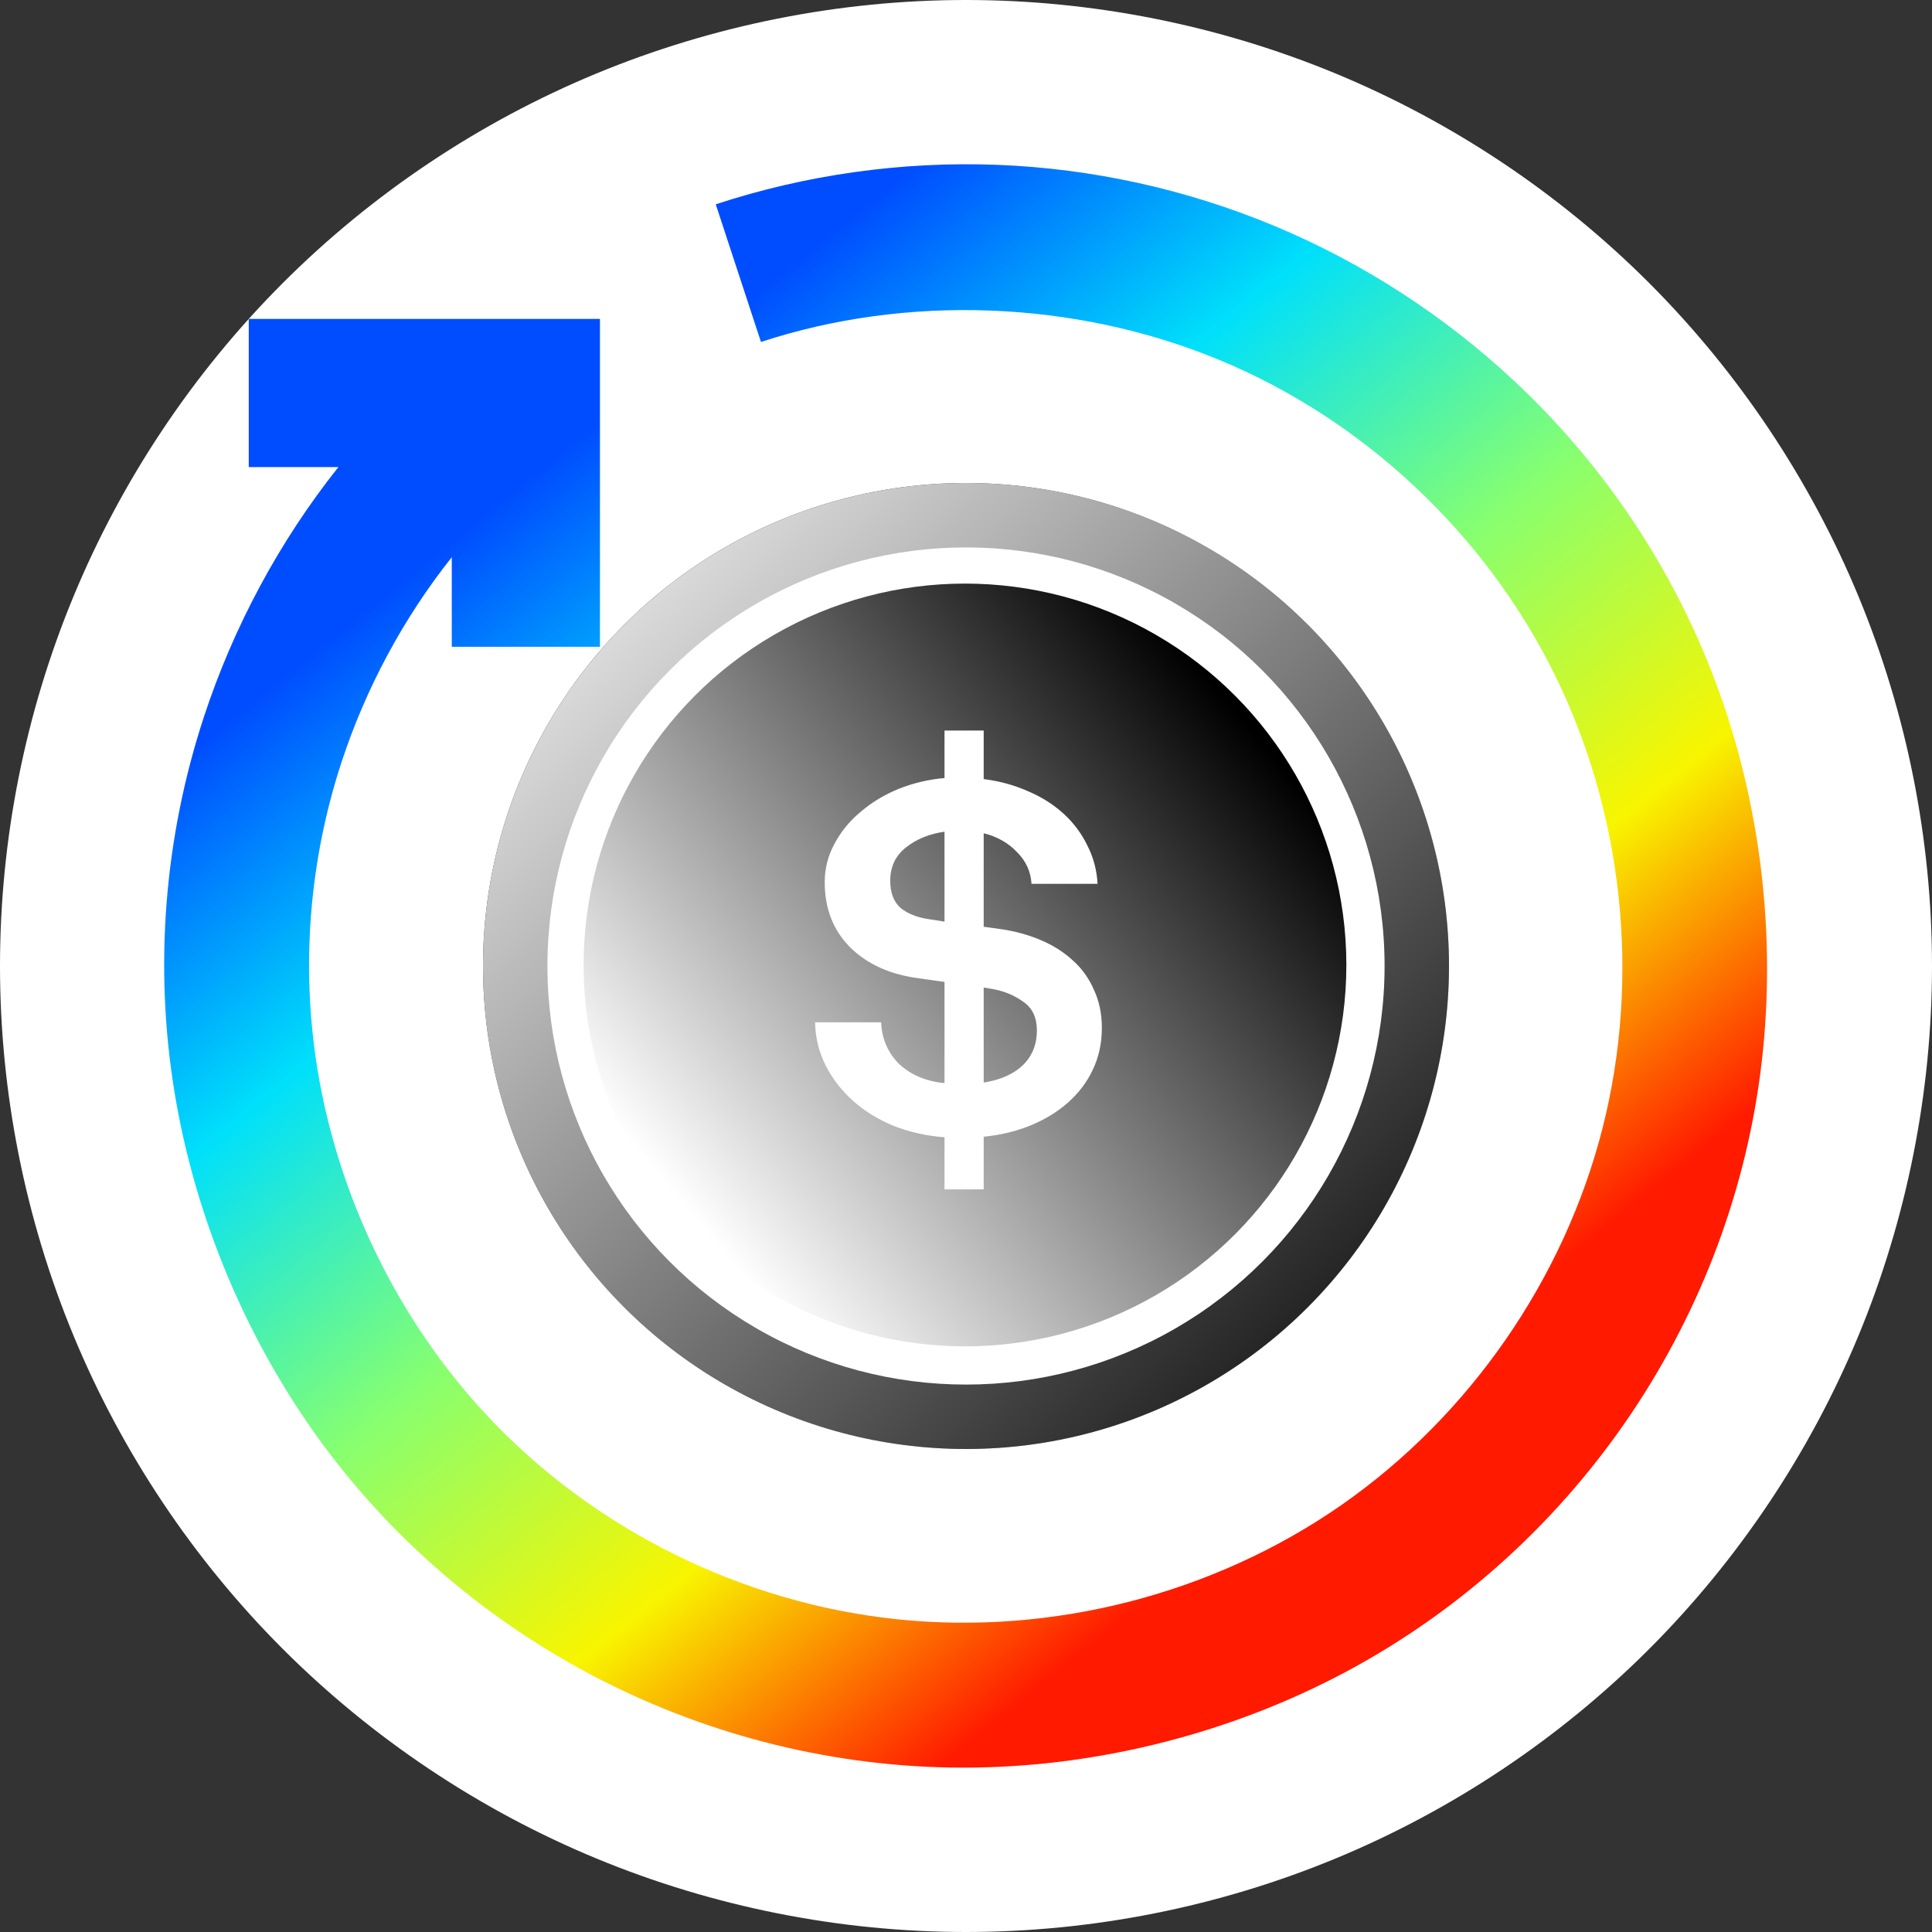 <svg width="32" height="32" viewBox="0 0 32 32" fill="none" xmlns="http://www.w3.org/2000/svg">
<rect x="0" y="0" width="32" height="32" fill="#333333" stroke="none"/>
<path fill-rule="evenodd" clip-rule="evenodd" d="M32 16C32 13.906 31.583 11.812 30.782 9.877C29.98 7.942 28.794 6.167 27.314 4.686C25.833 3.205 24.058 2.019 22.123 1.218C20.188 0.417 18.094 -6.10352e-05 16 -6.10352e-05C13.906 -6.10352e-05 11.812 0.417 9.877 1.218C7.942 2.019 6.167 3.205 4.686 4.686C3.205 6.167 2.019 7.942 1.218 9.877C0.416 11.812 0 13.906 0 16C0 18.094 0.416 20.188 1.218 22.123C2.019 24.058 3.205 25.833 4.686 27.314C6.167 28.794 7.942 29.981 9.877 30.782C11.812 31.583 13.906 32 16 32C18.094 32 20.188 31.583 22.123 30.782C24.058 29.981 25.833 28.794 27.314 27.314C28.794 25.833 29.98 24.058 30.782 22.123C31.583 20.188 32 18.094 32 16Z" fill="white"/>
<path fill-rule="evenodd" clip-rule="evenodd" d="M11.855 3.384C13.345 2.894 14.938 2.67 16.516 2.73C18.094 2.791 19.658 3.136 21.113 3.744C22.568 4.352 23.915 5.223 25.067 6.298C26.592 7.719 27.775 9.498 28.485 11.487C29.195 13.476 29.431 15.676 29.157 17.771C28.884 19.866 28.1 21.855 26.914 23.566C25.728 25.277 24.14 26.708 22.275 27.7C20.409 28.692 18.266 29.244 16.154 29.276C14.042 29.308 11.96 28.82 10.095 27.895C8.231 26.97 6.583 25.606 5.332 23.904C4.082 22.201 3.227 20.159 2.888 18.075C2.549 15.991 2.725 13.865 3.375 11.881C3.866 10.382 4.628 8.964 5.605 7.736H4.12V5.282H9.937V10.713H7.483V9.229C6.683 10.236 6.059 11.397 5.656 12.626C5.124 14.251 4.981 15.995 5.256 17.697C5.599 19.814 6.589 21.865 8.067 23.446C9.834 25.336 12.3 26.554 14.866 26.821C17.432 27.087 20.099 26.403 22.217 24.929C24.335 23.454 25.905 21.19 26.542 18.69C27.179 16.189 26.884 13.452 25.735 11.142C24.586 8.832 22.584 6.948 20.189 5.959C17.795 4.969 15.008 4.874 12.604 5.664L11.855 3.384Z" fill="url(#paint0_linear)"/>
<circle cx="16" cy="16" r="8" fill="black"/>
<circle cx="16" cy="16" r="8" fill="url(#paint1_linear)"/>
<circle cx="16" cy="16" r="6.933" fill="white"/>
<circle cx="15.983" cy="15.983" r="6.317" fill="url(#paint2_linear)"/>
<path d="M15.644 18.837C15.347 18.814 15.069 18.752 14.808 18.651C14.547 18.543 14.321 18.405 14.132 18.236C13.942 18.067 13.791 17.872 13.678 17.652C13.565 17.432 13.506 17.192 13.5 16.933H14.594C14.606 17.209 14.707 17.44 14.896 17.627C15.092 17.807 15.341 17.911 15.644 17.94V16.264L15.226 16.205C14.745 16.143 14.363 15.97 14.078 15.688C13.8 15.406 13.66 15.048 13.66 14.614C13.66 14.388 13.713 14.176 13.82 13.979C13.927 13.776 14.072 13.598 14.256 13.446C14.44 13.288 14.65 13.161 14.888 13.065C15.129 12.969 15.384 12.909 15.644 12.887V12.1H16.293V12.904C16.56 12.938 16.806 13.006 17.031 13.107C17.257 13.203 17.452 13.327 17.618 13.479C17.785 13.632 17.915 13.807 18.01 14.004C18.111 14.202 18.167 14.413 18.179 14.639H17.085C17.073 14.436 16.993 14.261 16.845 14.114C16.702 13.962 16.518 13.857 16.293 13.801V15.35L16.596 15.392C16.821 15.426 17.034 15.485 17.236 15.57C17.438 15.655 17.613 15.765 17.761 15.9C17.915 16.035 18.034 16.199 18.117 16.391C18.206 16.577 18.25 16.789 18.25 17.026C18.25 17.279 18.2 17.511 18.099 17.72C18.004 17.923 17.867 18.103 17.69 18.261C17.518 18.414 17.31 18.541 17.067 18.642C16.83 18.738 16.572 18.8 16.293 18.828V19.7H15.644V18.837V18.837ZM16.293 17.931C16.572 17.886 16.788 17.79 16.942 17.643C17.097 17.491 17.174 17.299 17.174 17.068C17.174 16.854 17.1 16.696 16.951 16.594C16.803 16.487 16.634 16.416 16.444 16.382L16.293 16.357V17.931V17.931ZM15.644 13.776C15.395 13.81 15.181 13.897 15.003 14.038C14.831 14.174 14.745 14.357 14.745 14.588C14.745 14.786 14.802 14.935 14.914 15.037C15.033 15.133 15.187 15.195 15.377 15.223L15.644 15.265V13.776V13.776Z" fill="white"/>
<defs>
<linearGradient id="paint0_linear" x1="2.043" y1="13.297" x2="15.222" y2="29.576" gradientUnits="userSpaceOnUse">
<stop stop-color="#004CFF"/>
<stop offset="0.252" stop-color="#00E0FB"/>
<stop offset="0.506" stop-color="#87FF70"/>
<stop offset="0.755" stop-color="#F8F500"/>
<stop offset="1" stop-color="#FF1A00"/>
</linearGradient>
<linearGradient id="paint1_linear" x1="8" y1="8" x2="24" y2="24" gradientUnits="userSpaceOnUse">
<stop stop-color="white"/>
<stop offset="1" stop-color="white" stop-opacity="0"/>
</linearGradient>
<linearGradient id="paint2_linear" x1="17.171" y1="7.835" x2="7.772" y2="15.743" gradientUnits="userSpaceOnUse">
<stop/>
<stop offset="1" stop-color="white"/>
</linearGradient>
</defs>
</svg>
